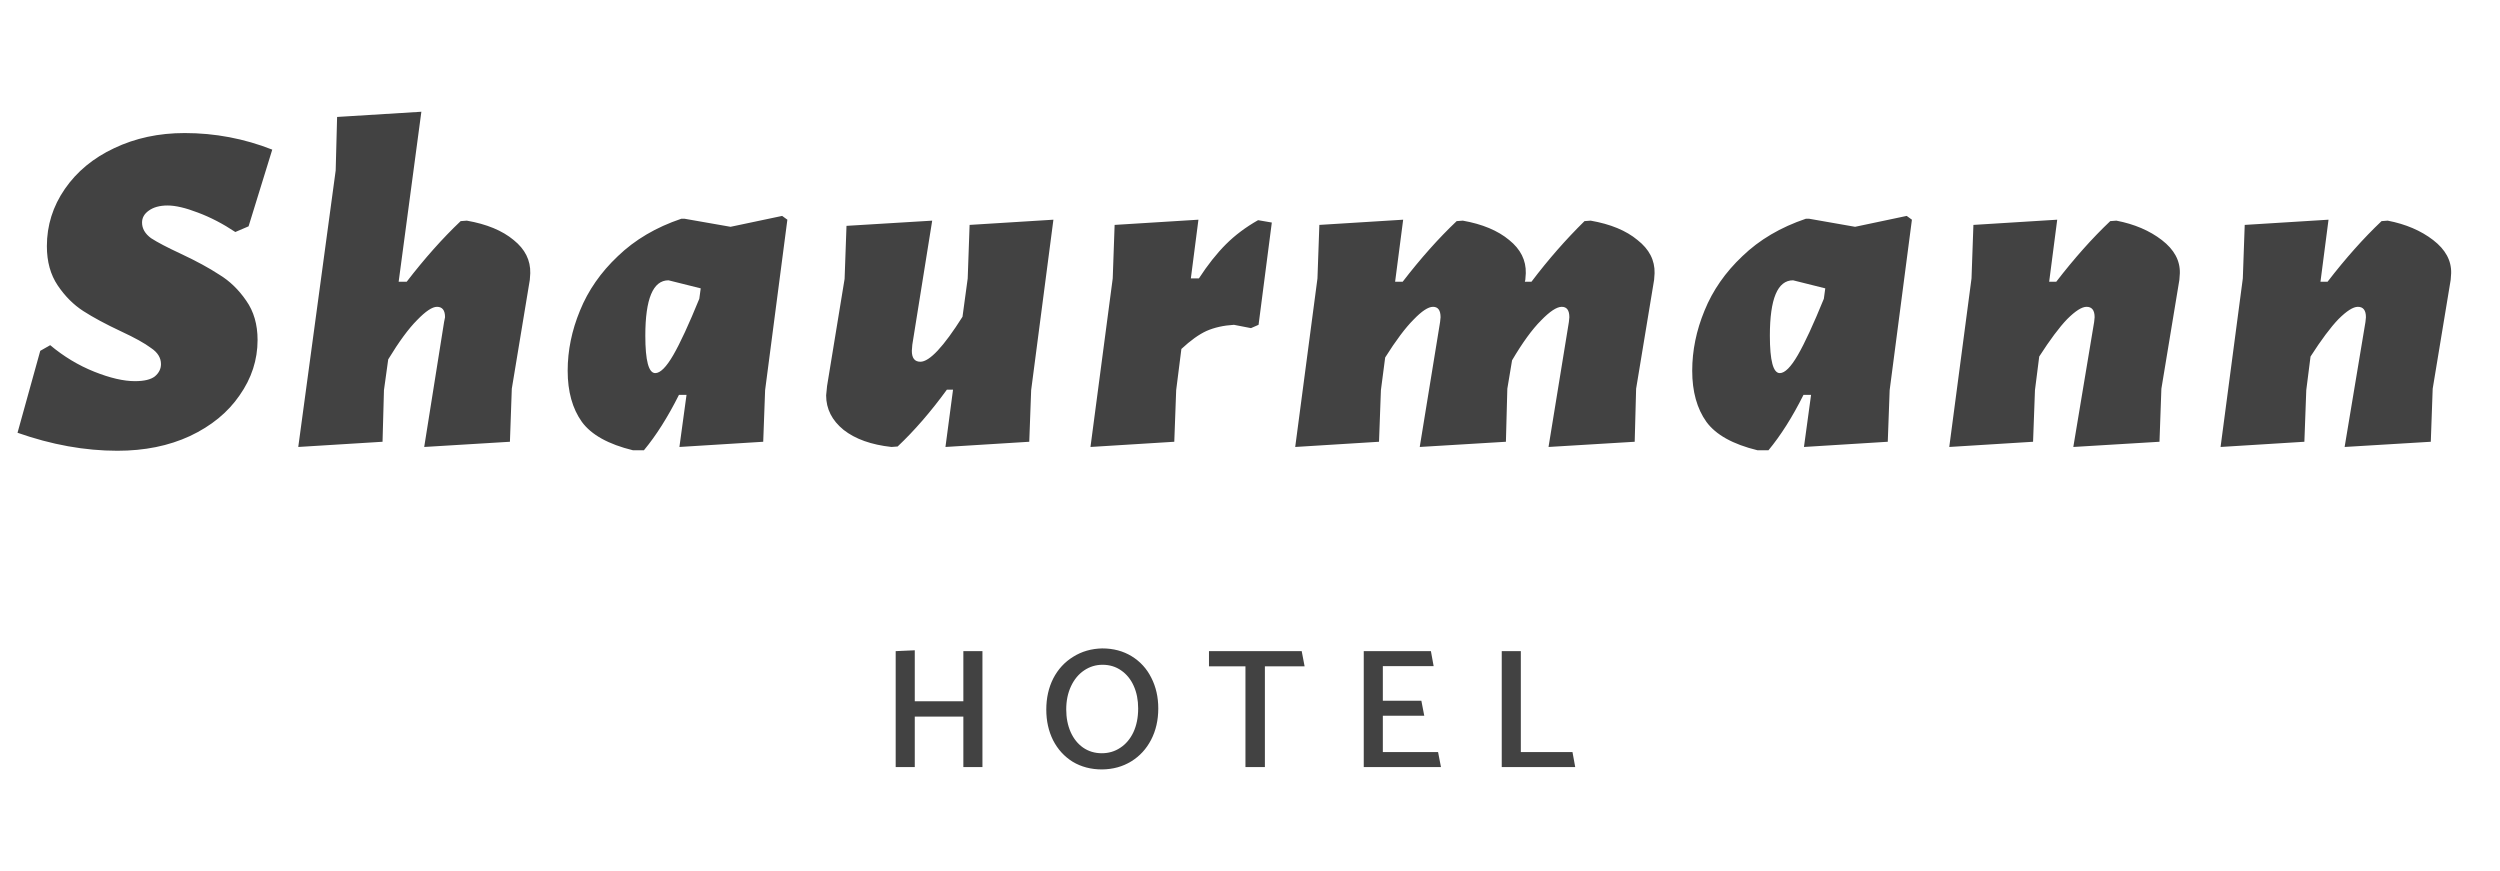 <svg width="132" height="46" viewBox="0 0 132 46" fill="none" xmlns="http://www.w3.org/2000/svg">
<path d="M9.75 7.025C11.35 7.025 12.892 7.317 14.375 7.9L13.125 11.95L12.425 12.25C11.775 11.817 11.117 11.475 10.45 11.225C9.8 10.975 9.267 10.85 8.85 10.85C8.433 10.85 8.1 10.942 7.85 11.125C7.617 11.292 7.5 11.5 7.5 11.75C7.5 12.067 7.658 12.342 7.975 12.575C8.308 12.792 8.833 13.067 9.55 13.4C10.367 13.783 11.042 14.15 11.575 14.5C12.125 14.833 12.6 15.292 13 15.875C13.4 16.442 13.6 17.133 13.6 17.95C13.6 19 13.283 19.975 12.65 20.875C12.033 21.775 11.158 22.492 10.025 23.025C8.908 23.542 7.633 23.8 6.2 23.8C4.483 23.8 2.725 23.483 0.925 22.85L2.125 18.525L2.65 18.225C3.367 18.825 4.142 19.292 4.975 19.625C5.808 19.958 6.525 20.125 7.125 20.125C7.608 20.125 7.958 20.042 8.175 19.875C8.392 19.692 8.5 19.475 8.5 19.225C8.5 18.892 8.325 18.608 7.975 18.375C7.642 18.125 7.117 17.833 6.4 17.5C5.583 17.117 4.917 16.758 4.4 16.425C3.883 16.092 3.433 15.642 3.05 15.075C2.667 14.508 2.475 13.817 2.475 13C2.475 11.9 2.792 10.892 3.425 9.975C4.058 9.058 4.925 8.342 6.025 7.825C7.142 7.292 8.383 7.025 9.75 7.025ZM24.648 11.65C25.698 11.833 26.523 12.175 27.123 12.675C27.724 13.158 28.015 13.742 27.998 14.425L27.974 14.775L27.023 20.525L26.924 23.325L22.398 23.6L23.448 17L23.498 16.75C23.498 16.383 23.357 16.2 23.073 16.2C22.823 16.2 22.474 16.433 22.023 16.9C21.573 17.35 21.065 18.042 20.498 18.975L20.273 20.6L20.198 23.325L15.748 23.6L17.724 9L17.799 6.175L22.248 5.9L21.049 14.875H21.474C22.424 13.642 23.373 12.575 24.323 11.675L24.648 11.65ZM41.573 11.6L40.398 20.6L40.298 23.325L35.873 23.6L36.248 20.85H35.848C35.264 22.017 34.648 22.992 33.998 23.775H33.423C32.123 23.458 31.223 22.958 30.723 22.275C30.223 21.575 29.973 20.675 29.973 19.575C29.973 18.508 30.189 17.45 30.623 16.4C31.056 15.333 31.723 14.375 32.623 13.525C33.523 12.658 34.639 12 35.973 11.55H36.148L38.573 11.975L41.298 11.4L41.573 11.6ZM34.598 19.7C34.864 19.7 35.181 19.383 35.548 18.75C35.914 18.117 36.373 17.125 36.923 15.775L36.998 15.225L35.298 14.8C34.481 14.8 34.073 15.775 34.073 17.725C34.073 19.042 34.248 19.7 34.598 19.7ZM55.62 11.6L54.445 20.6L54.345 23.325L49.92 23.6L50.32 20.575H49.995C49.145 21.742 48.278 22.742 47.395 23.575L47.07 23.6C46.003 23.483 45.162 23.183 44.545 22.7C43.928 22.2 43.62 21.592 43.62 20.875L43.67 20.375L44.595 14.725L44.695 11.925L49.22 11.65L48.17 18.2L48.145 18.525C48.145 18.908 48.295 19.1 48.595 19.1C49.078 19.1 49.82 18.308 50.82 16.725L51.095 14.7L51.195 11.875L55.62 11.6ZM67.152 11.75L66.452 17.15L66.052 17.325L65.152 17.15C64.602 17.183 64.119 17.292 63.702 17.475C63.302 17.658 62.861 17.975 62.377 18.425L62.102 20.6L62.002 23.325L57.577 23.6L58.752 14.7L58.852 11.875L63.277 11.6L62.877 14.7H63.302C63.769 13.983 64.244 13.383 64.727 12.9C65.211 12.417 65.777 11.992 66.427 11.625L67.152 11.75ZM83.987 11.65C85.037 11.833 85.862 12.175 86.462 12.675C87.079 13.158 87.379 13.742 87.362 14.425L87.337 14.775L86.387 20.525L86.312 23.325L81.762 23.6L82.837 17L82.862 16.75C82.862 16.383 82.729 16.2 82.462 16.2C82.195 16.2 81.829 16.442 81.362 16.925C80.895 17.392 80.387 18.092 79.837 19.025L79.587 20.525L79.512 23.325L74.962 23.6L76.037 17L76.062 16.75C76.062 16.383 75.929 16.2 75.662 16.2C75.412 16.2 75.07 16.425 74.637 16.875C74.204 17.308 73.704 17.975 73.137 18.875L72.912 20.6L72.812 23.325L68.387 23.6L69.562 14.7L69.662 11.875L74.087 11.6L73.662 14.875H74.062C75.012 13.642 75.962 12.575 76.912 11.675L77.237 11.65C78.27 11.833 79.087 12.175 79.687 12.675C80.287 13.158 80.579 13.742 80.562 14.425L80.537 14.775L80.512 14.875H80.862C81.745 13.708 82.679 12.642 83.662 11.675L83.987 11.65ZM100.949 11.6L99.774 20.6L99.674 23.325L95.249 23.6L95.624 20.85H95.224C94.64 22.017 94.024 22.992 93.374 23.775H92.799C91.499 23.458 90.599 22.958 90.099 22.275C89.599 21.575 89.349 20.675 89.349 19.575C89.349 18.508 89.565 17.45 89.999 16.4C90.432 15.333 91.099 14.375 91.999 13.525C92.899 12.658 94.015 12 95.349 11.55H95.524L97.949 11.975L100.674 11.4L100.949 11.6ZM93.974 19.7C94.24 19.7 94.557 19.383 94.924 18.75C95.29 18.117 95.749 17.125 96.299 15.775L96.374 15.225L94.674 14.8C93.857 14.8 93.449 15.775 93.449 17.725C93.449 19.042 93.624 19.7 93.974 19.7ZM111.746 11.65C112.696 11.833 113.496 12.175 114.146 12.675C114.796 13.175 115.113 13.758 115.096 14.425L115.071 14.775L114.121 20.525L114.021 23.325L109.471 23.6L110.571 17L110.596 16.75C110.596 16.383 110.455 16.2 110.171 16.2C109.921 16.2 109.58 16.417 109.146 16.85C108.73 17.283 108.238 17.942 107.671 18.825L107.446 20.6L107.346 23.325L102.921 23.6L104.096 14.7L104.196 11.875L108.621 11.6L108.196 14.875H108.571C109.521 13.642 110.471 12.575 111.421 11.675L111.746 11.65ZM126.071 11.65C127.021 11.833 127.821 12.175 128.471 12.675C129.121 13.175 129.438 13.758 129.421 14.425L129.396 14.775L128.446 20.525L128.346 23.325L123.796 23.6L124.896 17L124.921 16.75C124.921 16.383 124.78 16.2 124.496 16.2C124.246 16.2 123.905 16.417 123.471 16.85C123.055 17.283 122.563 17.942 121.996 18.825L121.771 20.6L121.671 23.325L117.246 23.6L118.421 14.7L118.521 11.875L122.946 11.6L122.521 14.875H122.896C123.846 13.642 124.796 12.575 125.746 11.675L126.071 11.65Z" fill="#424242"/>
<path d="M51.873 40.5V34.38H50.865V37.026H48.3V34.335L47.292 34.38V40.5H48.3V37.836H50.865V40.5H51.873ZM58.196 34.236C57.626 34.248 57.116 34.395 56.666 34.677C56.216 34.953 55.865 35.334 55.613 35.82C55.367 36.306 55.244 36.855 55.244 37.467C55.244 38.067 55.364 38.607 55.604 39.087C55.85 39.567 56.195 39.945 56.639 40.221C57.089 40.491 57.605 40.626 58.187 40.626C58.763 40.62 59.276 40.479 59.726 40.203C60.176 39.927 60.527 39.546 60.779 39.06C61.031 38.574 61.157 38.022 61.157 37.404C61.157 36.804 61.034 36.264 60.788 35.784C60.548 35.304 60.203 34.926 59.753 34.65C59.303 34.374 58.784 34.236 58.196 34.236ZM56.297 37.458C56.297 37.002 56.381 36.594 56.549 36.234C56.717 35.874 56.948 35.595 57.242 35.397C57.536 35.199 57.86 35.1 58.214 35.1C58.586 35.1 58.913 35.199 59.195 35.397C59.483 35.595 59.705 35.868 59.861 36.216C60.017 36.564 60.095 36.96 60.095 37.404C60.095 37.884 60.011 38.304 59.843 38.664C59.675 39.018 59.444 39.291 59.15 39.483C58.862 39.675 58.538 39.771 58.178 39.771C57.806 39.771 57.476 39.672 57.188 39.474C56.906 39.276 56.687 39.003 56.531 38.655C56.375 38.301 56.297 37.902 56.297 37.458ZM68.73 34.38H63.834V35.181H65.76V40.5H66.786V35.181H68.883L68.73 34.38ZM76.083 40.5L75.93 39.708H73.014V37.791H75.201L75.048 36.999H73.014V35.172H75.696L75.552 34.38H72.006V40.5H76.083ZM83.027 39.708H80.3V34.38H79.292V40.5H83.171L83.027 39.708Z" fill="#424242"/>
</svg>
